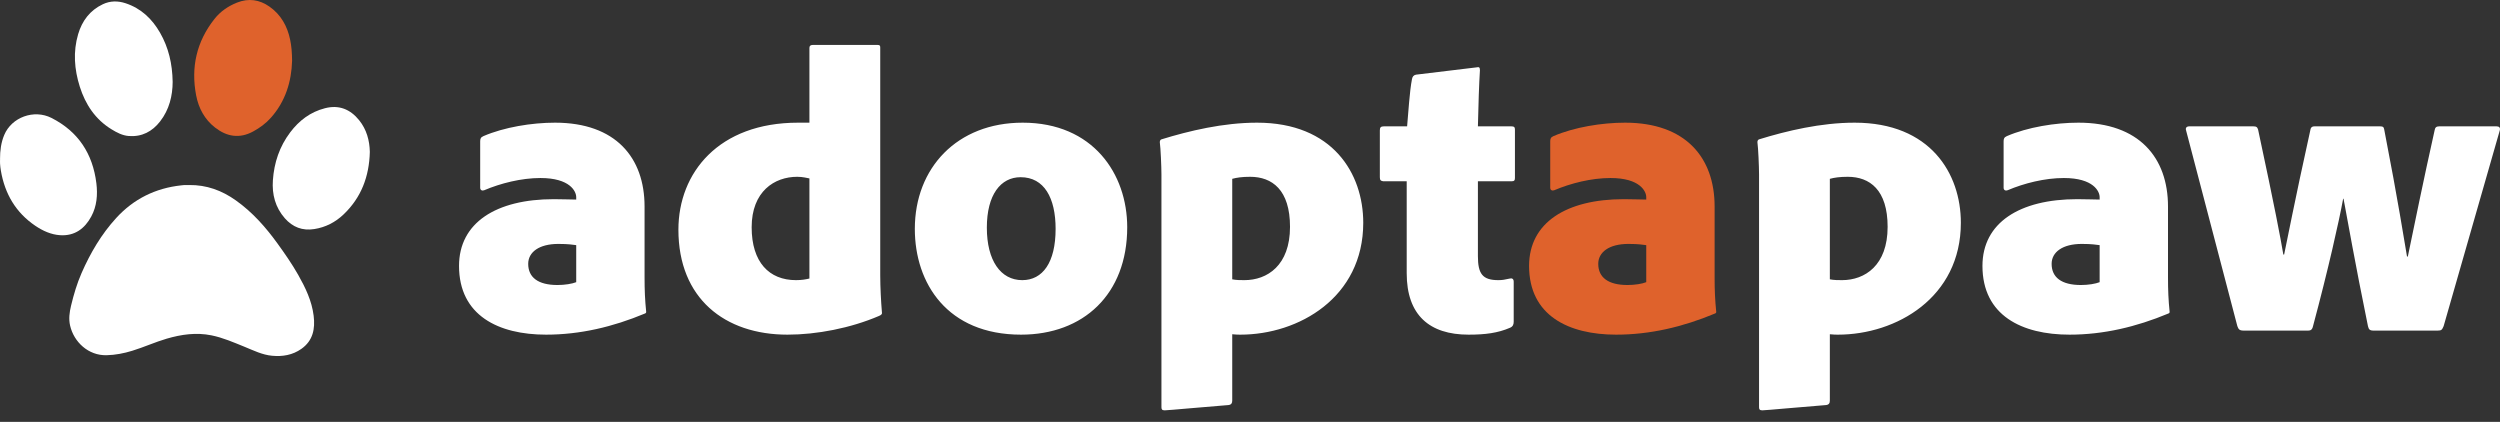 <svg width="160" height="27" viewBox="0 0 160 27" fill="none" xmlns="http://www.w3.org/2000/svg">
<rect x="0" y="0" width="160" height="27" fill="#333333" stroke="none"/>
<path d="M36.878 18.059C36.617 18.163 36.148 18.241 35.68 18.241C34.43 18.241 33.805 17.747 33.805 16.887C33.805 16.132 34.508 15.611 35.732 15.611C36.409 15.611 36.643 15.663 36.878 15.689V18.059ZM41.252 13.216C41.252 10.091 39.404 7.851 35.523 7.851C34.039 7.851 32.268 8.138 30.94 8.711C30.758 8.789 30.732 8.893 30.732 9.049V12.018C30.732 12.174 30.862 12.226 30.992 12.174C32.034 11.731 33.362 11.393 34.586 11.393C36.487 11.393 36.878 12.252 36.878 12.617V12.773C36.617 12.773 36.018 12.747 35.445 12.747C31.748 12.747 29.378 14.257 29.378 17.017C29.378 20.194 31.904 21.418 34.951 21.418C37.112 21.418 39.221 20.924 41.278 20.064C41.356 20.038 41.356 19.986 41.356 19.96C41.278 19.205 41.252 18.554 41.252 17.773V13.216ZM50.397 21.418C52.272 21.418 54.434 21.002 56.257 20.22C56.439 20.142 56.465 20.09 56.439 19.934C56.387 19.335 56.335 18.372 56.335 17.616V3.034C56.335 2.93 56.309 2.877 56.178 2.877H52.012C51.882 2.877 51.803 2.93 51.803 3.06V7.851C51.621 7.851 51.465 7.851 51.074 7.851C45.996 7.851 43.418 11.054 43.418 14.7C43.418 19.101 46.387 21.418 50.397 21.418ZM51.803 17.825C51.595 17.877 51.309 17.929 50.944 17.929C49.225 17.929 48.106 16.783 48.106 14.544C48.106 12.252 49.564 11.315 51.022 11.315C51.387 11.315 51.647 11.393 51.803 11.419V17.825ZM65.45 7.851C61.257 7.851 58.549 10.742 58.549 14.648C58.549 18.137 60.632 21.418 65.346 21.418C69.33 21.418 72.142 18.84 72.142 14.544C72.142 11.132 69.955 7.851 65.45 7.851ZM65.32 11.341C66.83 11.341 67.559 12.669 67.559 14.648C67.559 16.809 66.726 17.929 65.424 17.929C64.044 17.929 63.158 16.679 63.158 14.57C63.158 12.46 64.044 11.341 65.32 11.341ZM80.451 7.851C78.29 7.851 76.103 8.372 74.332 8.919C74.254 8.945 74.228 9.023 74.228 9.101C74.28 9.466 74.332 10.69 74.332 11.158V26.053C74.332 26.184 74.358 26.262 74.54 26.262C74.749 26.262 77.248 26.027 78.629 25.923C78.811 25.897 78.863 25.793 78.863 25.637V21.392C79.175 21.418 79.201 21.418 79.384 21.418C83.108 21.418 87.248 19.049 87.248 14.257C87.248 11.106 85.295 7.851 80.451 7.851ZM80.009 11.315C81.415 11.315 82.561 12.148 82.561 14.518C82.561 16.991 81.102 17.929 79.644 17.929C79.41 17.929 79.123 17.929 78.863 17.877V11.445C79.149 11.367 79.488 11.315 80.009 11.315ZM96.877 18.033C96.877 17.825 96.747 17.799 96.643 17.825C96.278 17.903 96.148 17.929 95.888 17.929C94.872 17.929 94.586 17.512 94.586 16.392V11.601H96.747C96.903 11.601 96.956 11.549 96.956 11.393V8.294C96.956 8.138 96.903 8.086 96.721 8.086H94.586C94.612 6.81 94.664 5.273 94.716 4.492C94.716 4.284 94.638 4.284 94.508 4.31L90.628 4.778C90.472 4.804 90.393 4.909 90.367 5.065C90.211 5.846 90.133 7.252 90.055 8.086H88.57C88.362 8.086 88.31 8.164 88.31 8.346V11.341C88.31 11.523 88.362 11.575 88.519 11.601H90.029V17.486C90.029 20.168 91.487 21.418 93.987 21.418C95.055 21.418 95.862 21.314 96.643 20.976C96.825 20.898 96.877 20.767 96.877 20.585V18.033ZM118.698 7.851C116.537 7.851 114.349 8.372 112.579 8.919C112.501 8.945 112.475 9.023 112.475 9.101C112.527 9.466 112.579 10.69 112.579 11.158V26.053C112.579 26.184 112.605 26.262 112.787 26.262C112.995 26.262 115.495 26.027 116.875 25.923C117.058 25.897 117.11 25.793 117.11 25.637V21.392C117.422 21.418 117.448 21.418 117.631 21.418C121.354 21.418 125.495 19.049 125.495 14.257C125.495 11.106 123.542 7.851 118.698 7.851ZM118.256 11.315C119.662 11.315 120.808 12.148 120.808 14.518C120.808 16.991 119.349 17.929 117.891 17.929C117.657 17.929 117.37 17.929 117.11 17.877V11.445C117.396 11.367 117.735 11.315 118.256 11.315ZM134.377 18.059C134.116 18.163 133.648 18.241 133.179 18.241C131.929 18.241 131.304 17.747 131.304 16.887C131.304 16.132 132.007 15.611 133.231 15.611C133.908 15.611 134.142 15.663 134.377 15.689V18.059ZM138.752 13.216C138.752 10.091 136.903 7.851 133.023 7.851C131.538 7.851 129.768 8.138 128.44 8.711C128.257 8.789 128.231 8.893 128.231 9.049V12.018C128.231 12.174 128.361 12.226 128.492 12.174C129.533 11.731 130.861 11.393 132.085 11.393C133.986 11.393 134.377 12.252 134.377 12.617V12.773C134.116 12.773 133.517 12.747 132.945 12.747C129.247 12.747 126.877 14.257 126.877 17.017C126.877 20.194 129.403 21.418 132.45 21.418C134.611 21.418 136.72 20.924 138.778 20.064C138.856 20.038 138.856 19.986 138.856 19.96C138.778 19.205 138.752 18.554 138.752 17.773V13.216ZM156.002 21.158C156.263 21.158 156.289 21.106 156.393 20.871L159.986 8.346C160.038 8.164 159.934 8.086 159.778 8.086H156.106C155.924 8.086 155.846 8.164 155.82 8.32C155.091 11.575 154.518 14.413 154.101 16.419H154.049C153.867 15.377 153.502 12.981 152.591 8.294C152.565 8.138 152.513 8.086 152.331 8.086H148.138C147.93 8.086 147.878 8.19 147.852 8.372C146.81 13.085 146.393 15.325 146.185 16.288H146.133C145.951 15.221 145.612 13.398 144.518 8.294C144.466 8.138 144.414 8.086 144.206 8.086H140.118C139.935 8.086 139.857 8.19 139.909 8.346L143.19 20.871C143.268 21.08 143.321 21.158 143.607 21.158H147.721C147.878 21.158 147.982 21.106 148.034 20.871C148.997 17.278 149.7 14.153 149.961 12.721H149.987C150.247 14.075 150.69 16.679 151.549 20.871C151.601 21.08 151.653 21.158 151.914 21.158H156.002Z" fill="white"/>
<path d="M105.36 18.059C105.1 18.163 104.631 18.241 104.163 18.241C102.913 18.241 102.288 17.747 102.288 16.887C102.288 16.132 102.991 15.611 104.215 15.611C104.892 15.611 105.126 15.663 105.36 15.69V18.059ZM109.735 13.216C109.735 10.091 107.886 7.851 104.006 7.851C102.522 7.851 100.751 8.138 99.423 8.711C99.241 8.789 99.215 8.893 99.215 9.049V12.018C99.215 12.174 99.345 12.226 99.475 12.174C100.517 11.731 101.845 11.393 103.069 11.393C104.97 11.393 105.36 12.252 105.36 12.617V12.773C105.1 12.773 104.501 12.747 103.928 12.747C100.231 12.747 97.861 14.257 97.861 17.017C97.861 20.195 100.387 21.418 103.433 21.418C105.595 21.418 107.704 20.924 109.761 20.064C109.839 20.038 109.839 19.986 109.839 19.96C109.761 19.205 109.735 18.554 109.735 17.773V13.216Z" fill="#DF622C"/>
<path d="M12.104 11.842C13.215 11.828 14.2 12.187 15.098 12.828C16.152 13.577 16.993 14.527 17.747 15.566C18.223 16.224 18.688 16.892 19.087 17.595C19.548 18.411 19.957 19.259 20.074 20.209C20.177 21.044 20.032 21.803 19.289 22.327C18.724 22.726 18.085 22.832 17.409 22.768C16.782 22.709 16.229 22.43 15.659 22.198C14.962 21.916 14.271 21.611 13.528 21.461C12.557 21.265 11.61 21.401 10.672 21.674C9.925 21.893 9.213 22.219 8.468 22.448C7.932 22.613 7.389 22.72 6.823 22.734C5.659 22.764 4.73 21.893 4.487 20.841C4.387 20.407 4.446 19.989 4.548 19.561C4.719 18.848 4.926 18.148 5.22 17.476C5.784 16.188 6.491 14.984 7.441 13.948C8.552 12.734 9.952 12.039 11.599 11.863C11.662 11.857 11.725 11.846 11.787 11.844C11.892 11.84 11.998 11.844 12.104 11.844V11.842Z" fill="white"/>
<path d="M18.694 3.889C18.655 5.21 18.279 6.478 17.335 7.538C17.014 7.899 16.63 8.181 16.204 8.413C15.329 8.889 14.515 8.749 13.76 8.16C13.09 7.638 12.71 6.92 12.553 6.104C12.209 4.307 12.58 2.662 13.724 1.215C14.102 0.735 14.595 0.395 15.167 0.167C15.912 -0.129 16.609 -0.025 17.25 0.426C17.98 0.94 18.385 1.67 18.567 2.53C18.657 2.954 18.688 3.386 18.694 3.887V3.889Z" fill="#DF622C"/>
<path d="M11.05 5.244C11.046 6.114 10.841 7.008 10.246 7.772C9.743 8.419 9.082 8.767 8.245 8.705C7.836 8.674 7.476 8.484 7.136 8.275C6.097 7.638 5.468 6.686 5.107 5.549C4.757 4.442 4.669 3.311 5.001 2.188C5.251 1.338 5.754 0.662 6.579 0.272C7.055 0.046 7.545 0.046 8.04 0.209C9.032 0.537 9.735 1.209 10.244 2.096C10.787 3.044 11.031 4.075 11.05 5.244Z" fill="white"/>
<path d="M23.669 9.724C23.629 11.3 23.118 12.65 21.982 13.729C21.458 14.226 20.838 14.546 20.116 14.66C19.356 14.783 18.73 14.537 18.231 13.971C17.619 13.276 17.4 12.439 17.465 11.535C17.542 10.414 17.887 9.379 18.571 8.473C19.143 7.715 19.861 7.166 20.799 6.926C21.7 6.695 22.418 6.993 22.984 7.692C23.466 8.289 23.654 8.995 23.669 9.724Z" fill="white"/>
<path d="M0.002 10.168C0.002 9.642 0.066 9.124 0.271 8.638C0.745 7.502 2.173 6.981 3.291 7.546C5.007 8.415 5.936 9.84 6.168 11.729C6.258 12.462 6.199 13.193 5.842 13.854C5.421 14.635 4.778 15.111 3.853 15.053C3.271 15.017 2.74 14.775 2.258 14.449C1.006 13.602 0.308 12.399 0.056 10.924C0.031 10.778 0.014 10.631 0.004 10.485C-0.005 10.381 0.004 10.274 0.004 10.17L0.002 10.168Z" fill="white"/>
</svg>

